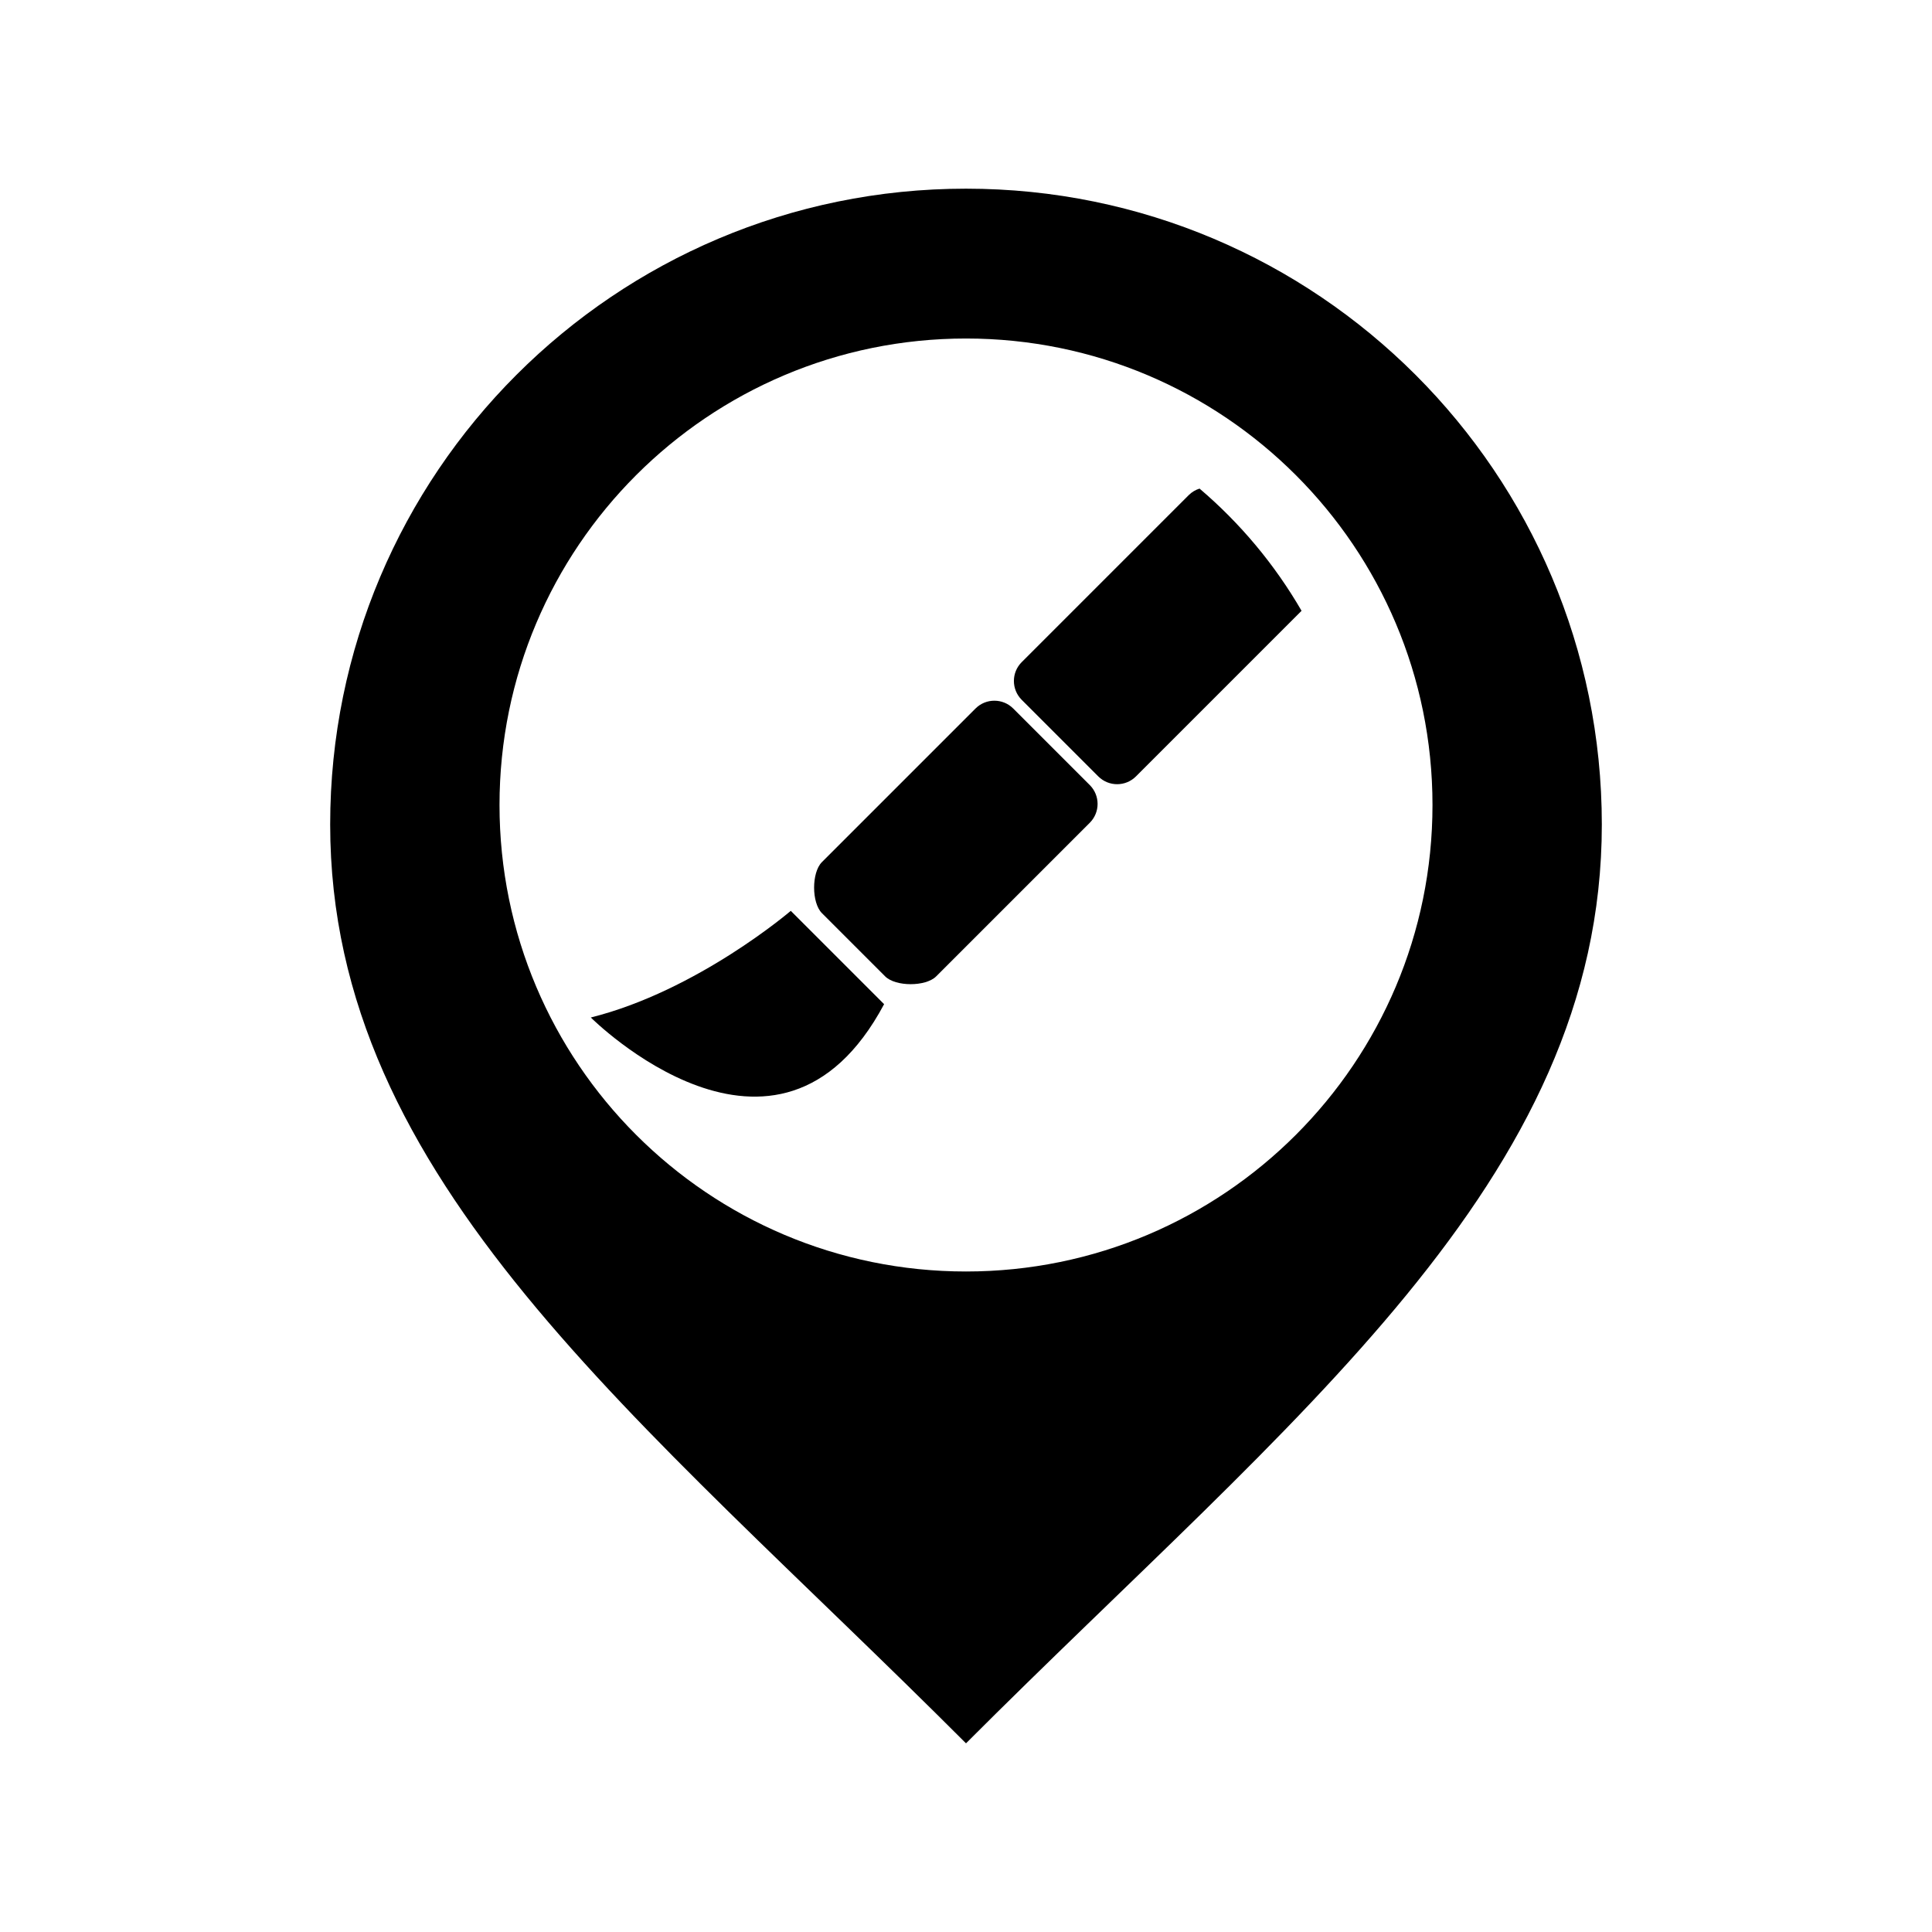 <svg
   x="0px"
   y="0px"
   width="512px"
   height="512px"
   viewBox="0 0 512 512"
   enable-background="new 0 0 512 512"
   id="artgallery-marker">
<path
   id="artgallery-marker-shell"
   d="M256,50c-93.061,0-168.5,75.44-168.5,168.5C87.5,313,169.43,375.333,256,462  c86.57-86.667,168.5-149,168.5-243.5C424.5,125.44,349.061,50,256,50z M256,336.958c-68.275,0-123.624-55.349-123.624-123.624  c0-68.276,55.349-123.625,123.624-123.625c68.276,0,123.625,55.348,123.625,123.625C379.625,281.609,324.276,336.958,256,336.958z" />
<path
   id="artgallery-marker-content"
   d="m 156.57,269.648 c 0,0 49.462,49.462 77.726,-3.533 l -24.731,-24.731 c 0,0 -24.731,21.198 -52.995,28.264 z m 61.247,-41.183 c -2.76,2.759 -2.76,10.766 0,13.526 l 16.756,16.756 c 2.76,2.76 10.766,2.76 13.526,0 l 40.703,-40.703 c 2.76,-2.759 2.76,-7.233 0,-9.993 l -20.289,-20.289 c -2.759,-2.759 -7.233,-2.759 -9.993,0 l -40.703,40.703 z m 52.947,-52.995 c -2.76,2.759 -2.76,7.233 0,9.993 l 20.289,20.289 c 2.759,2.76 7.233,2.76 9.993,0 l 43.881,-43.881 c -7.113,-12.29 -16.28,-23.242 -27.033,-32.387 -1.059,0.329 -2.056,0.913 -2.894,1.751 l -44.236,44.236 z" />
 </svg>
